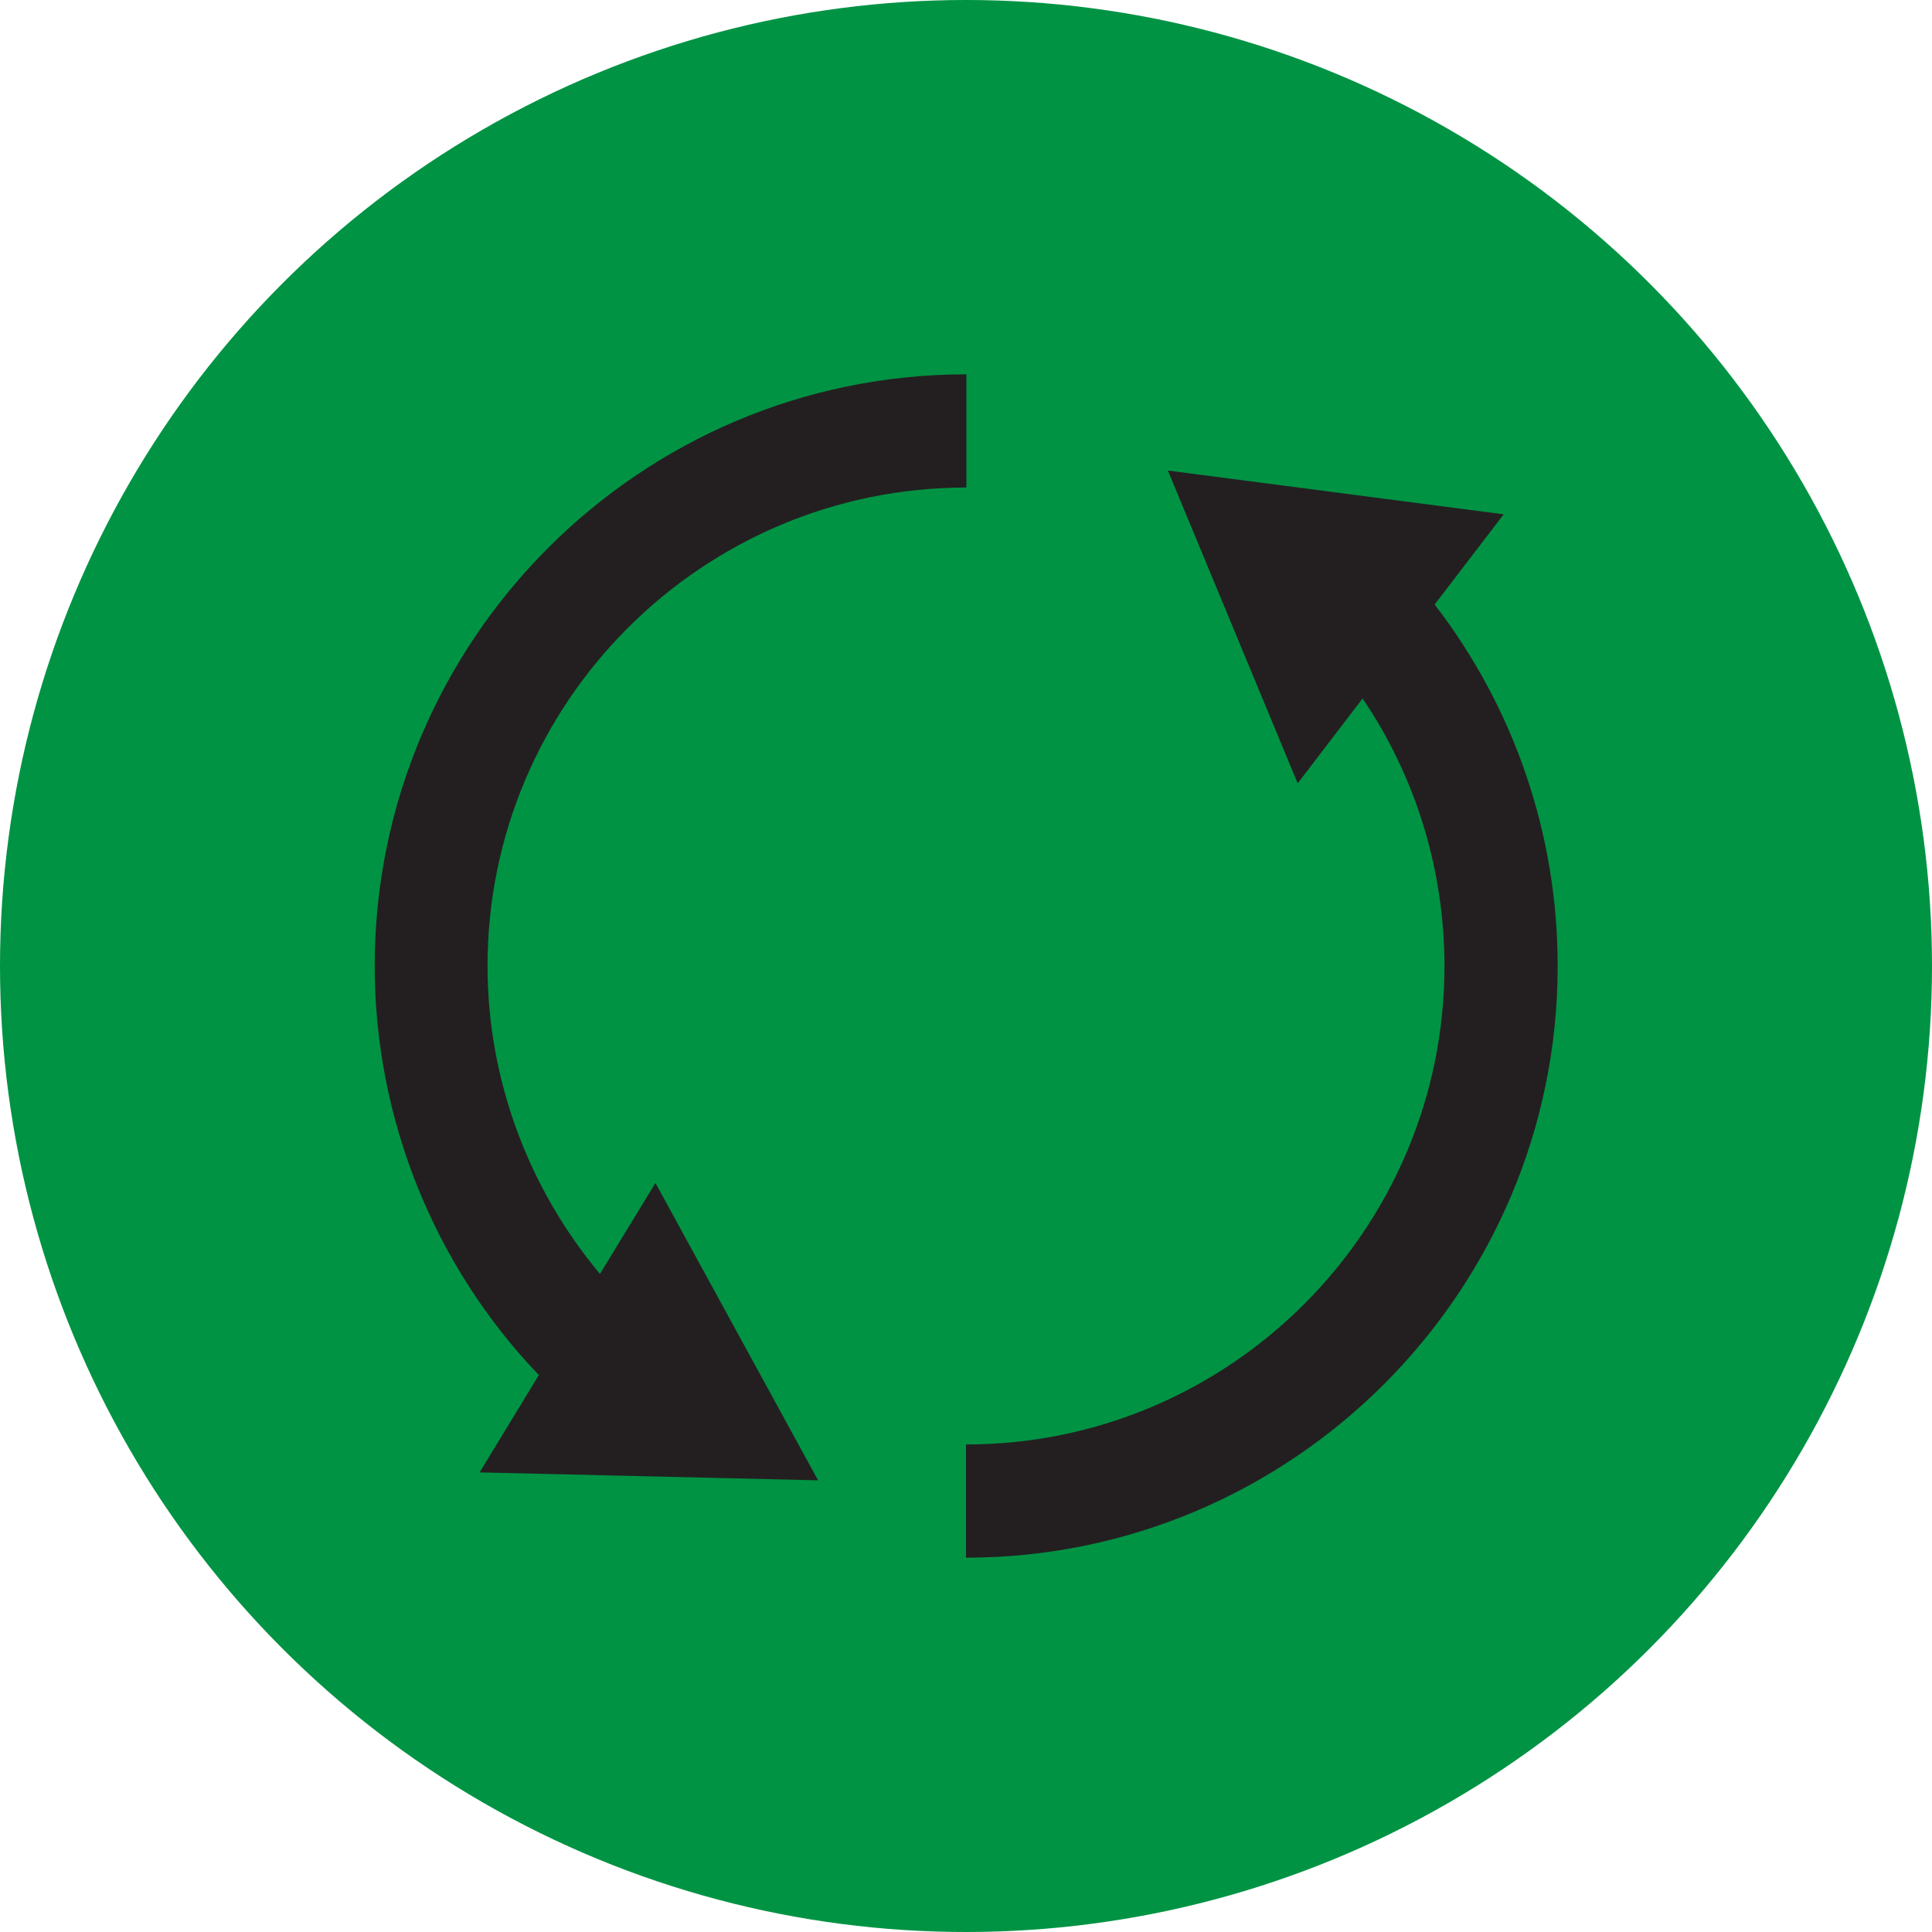 <?xml version="1.0" encoding="utf-8"?>
<!-- Generator: Adobe Illustrator 21.0.2, SVG Export Plug-In . SVG Version: 6.00 Build 0)  -->
<svg version="1.1" id="Layer_1" xmlns="http://www.w3.org/2000/svg" xmlns:xlink="http://www.w3.org/1999/xlink" x="0px" y="0px"
	 viewBox="0 0 512 512" style="enable-background:new 0 0 512 512;" xml:space="preserve">
<style type="text/css">
	.st0{fill:#009344;}
	.st1{fill:#231F20;}
	.st2{fill:none;}
</style>
<g id="Layer_20">
	<circle class="st0" cx="256" cy="256" r="256"/>
	<g>
		<g>
			<path class="st1" d="M129.2,256c0,30,10.8,58.9,29.8,81.6l14.7-24.1l43.1,78.8l-89.7-2.1l15.7-25.8c-27.8-29-43.5-68-43.5-108.4
				c0-86.4,70.3-156.8,156.8-156.8v30C186.1,129.2,129.2,186.1,129.2,256z"/>
		</g>
	</g>
	<g>
		<path class="st2" d="M309.5,124.7"/>
	</g>
	<g>
		<g>
			<g>
				<path class="st1" d="M412.8,256c0,86.4-70.4,156.8-156.8,156.8v-30c69.9,0,126.8-56.9,126.8-126.8c0-25.4-7.6-50.1-21.7-70.9
					l-17.2,22.5l-34.4-82.9l89,11.6l-18.3,23.9C401.3,187.6,412.8,221.1,412.8,256z"/>
			</g>
		</g>
	</g>
</g>
</svg>
